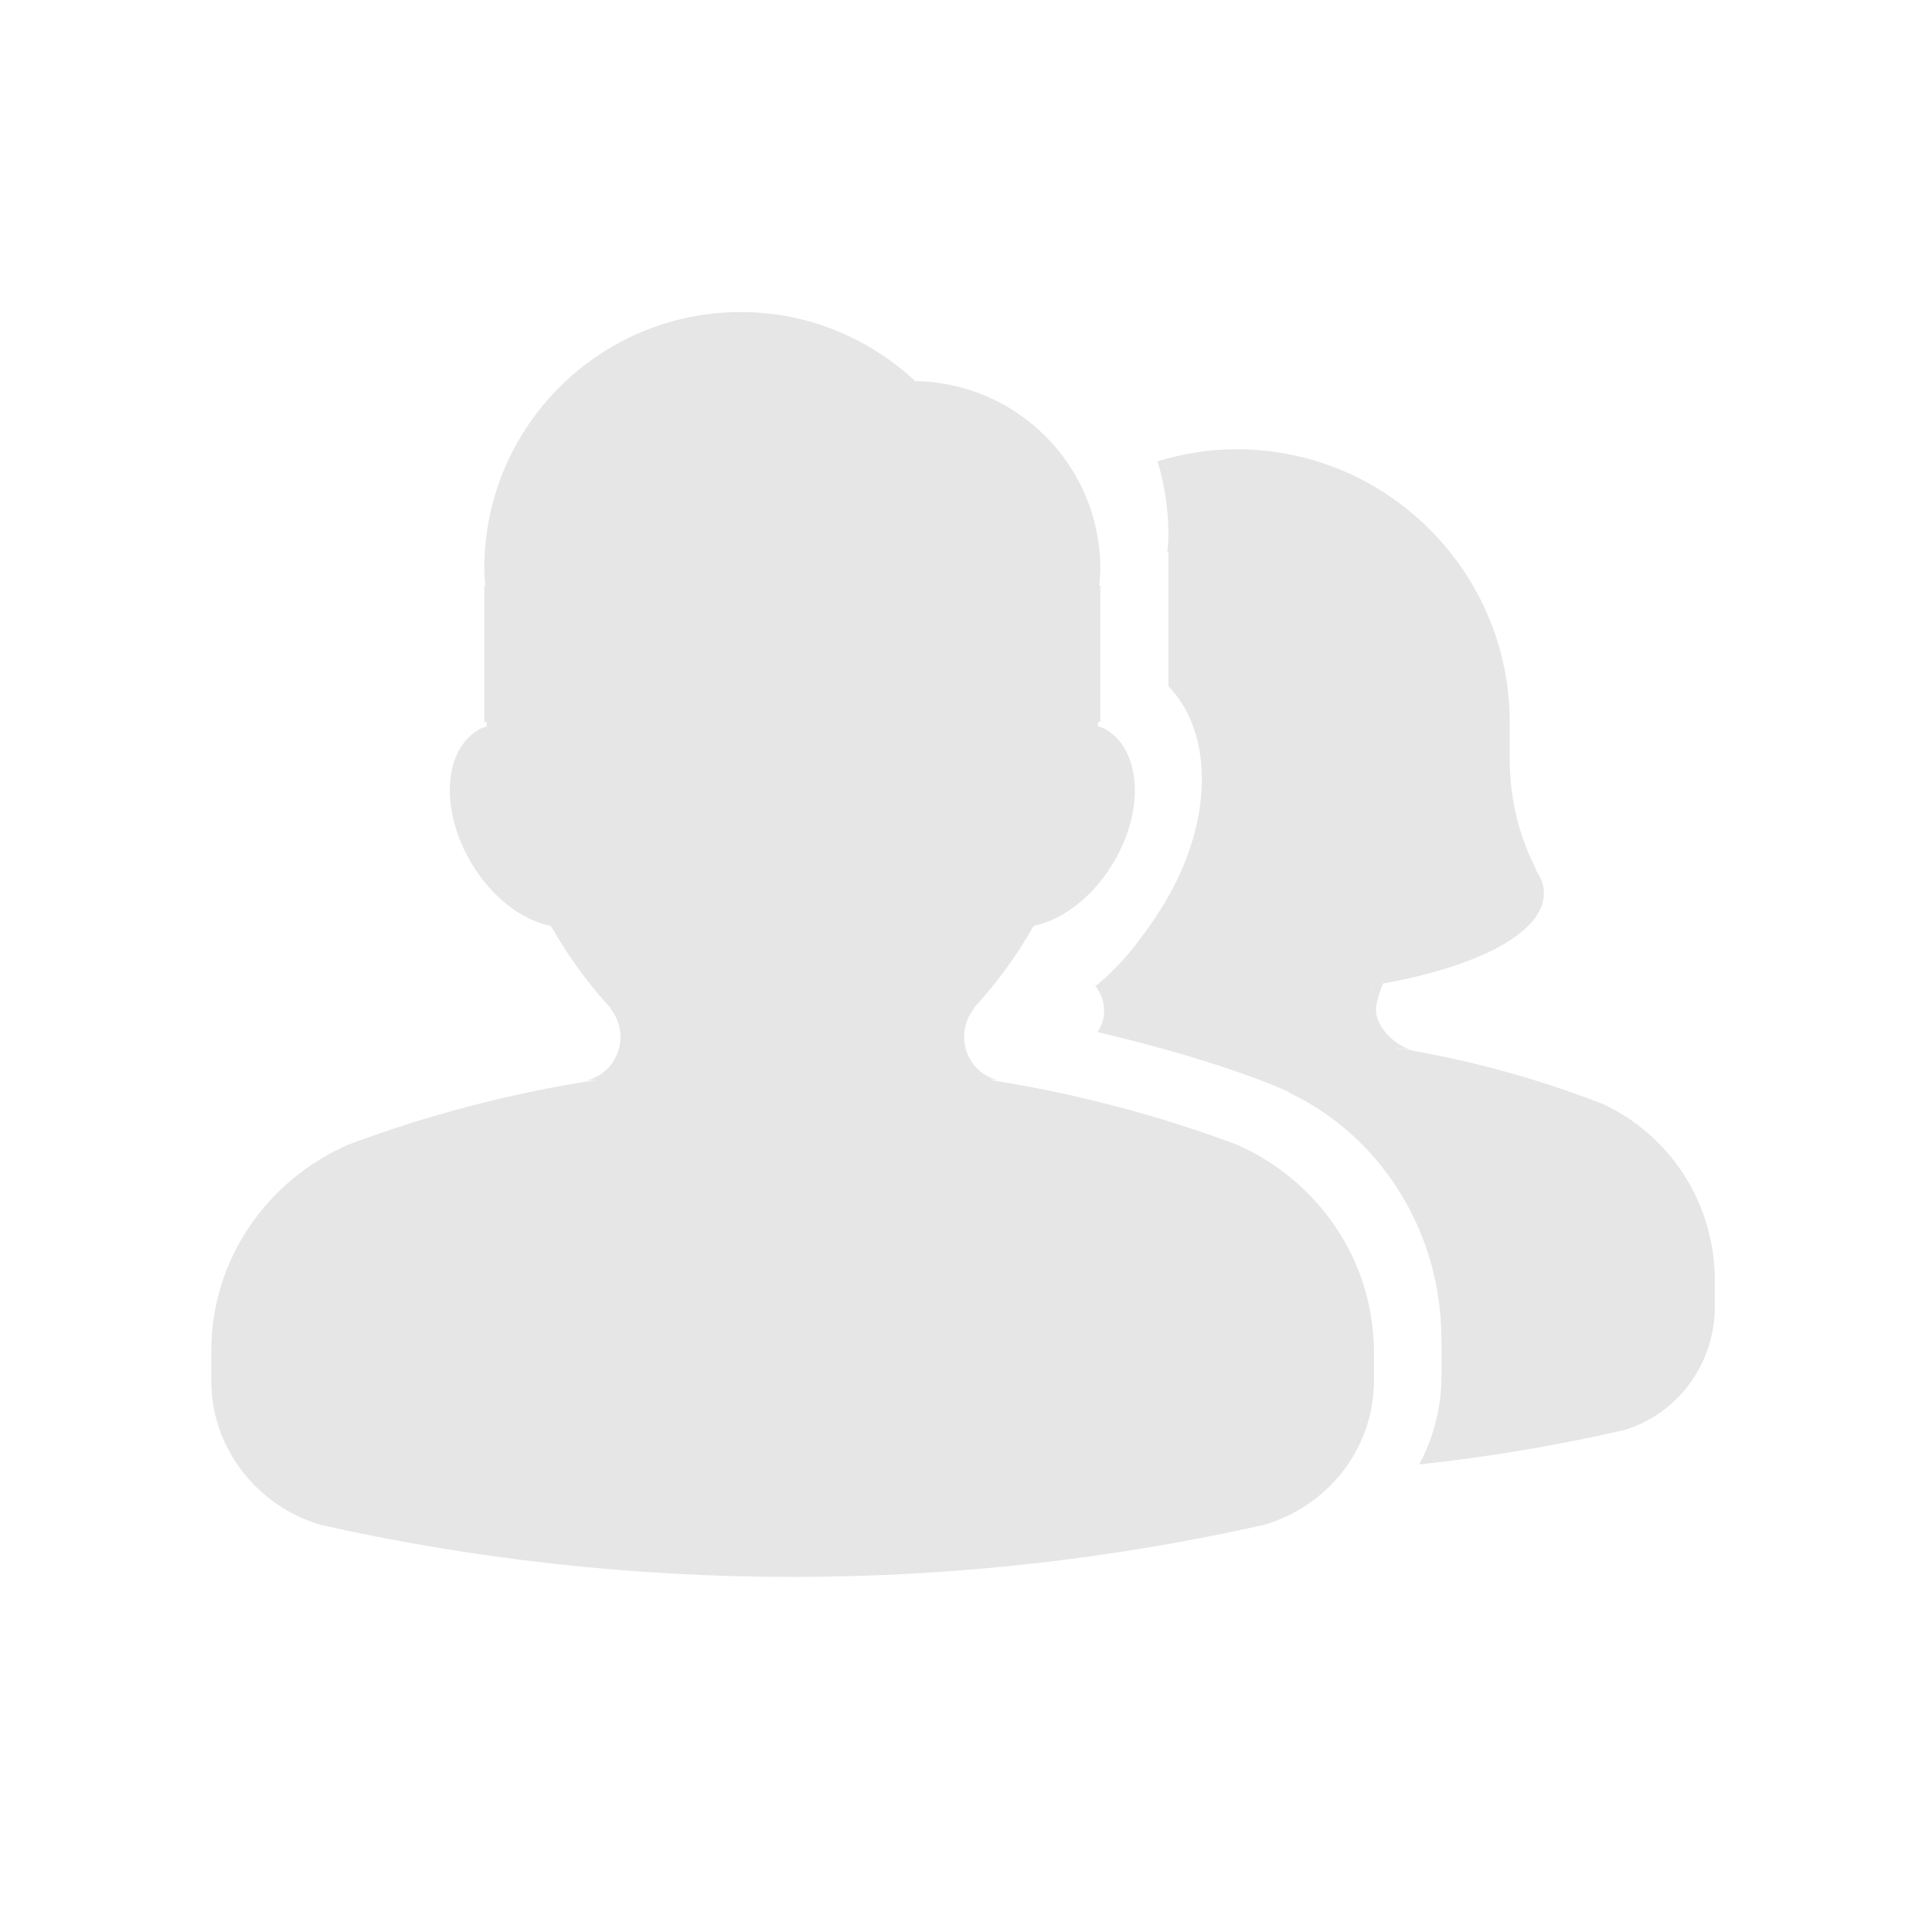<?xml version="1.0" standalone="no"?><!DOCTYPE svg PUBLIC "-//W3C//DTD SVG 1.1//EN" "http://www.w3.org/Graphics/SVG/1.1/DTD/svg11.dtd"><svg t="1533361662296" class="icon" style="" viewBox="0 0 1024 1024" version="1.1" xmlns="http://www.w3.org/2000/svg" p-id="3674" xmlns:xlink="http://www.w3.org/1999/xlink" width="16" height="16"><defs><style type="text/css"></style></defs><path d="M655.6 606.7c-41.9-15.7-86-27.3-131.6-34.4 2.1 0 4.3 0.1 6.1 0.5-10.9-2-19.1-11.7-19.1-23.3 0-5.9 2.1-11.3 5.7-15.4-0.2 0.3-0.6 0.4-0.9 0.5 12-12.9 22.9-27.7 32.1-43.9 15.2-3.1 31.6-15.3 42.5-33.9 16.5-28 14.3-59.5-4.6-70.4-1.2-0.7-2.5-1-3.9-1.5 0.1-0.8 0-1.5 0.1-2.3h1.2v-72.2h-0.6c0.3-2.9 0.6-5.9 0.6-8.9 0-54.5-43.8-98.7-98.1-99.5-24.3-22.6-56.7-36.6-92.4-36.6-75.1 0-136 60.8-136 136 0 3 0.3 6.1 0.5 9.1h-0.5v72.2h1.2c0.1 0.8 0 1.5 0.1 2.3-1.3 0.5-2.6 0.8-3.9 1.5-19 10.8-21 42.3-4.6 70.4 10.9 18.6 27.1 30.8 42.5 33.9 9.2 16.1 20 31.1 32.1 43.9-0.3-0.2-0.7-0.3-0.9-0.5 3.6 4.2 5.7 9.5 5.7 15.4 0 11.6-8.2 21.2-19.1 23.3 1.9-0.4 4-0.5 6.2-0.5-45.4 7-89.4 18.6-131.2 34.2C142 625.2 112 667 112 716v15.8c0 36.2 24.5 66.4 57.8 76.4 80.5 18 164.2 27.6 250.3 27.6 85.9 0 169.5-9.6 249.9-27.6 33.5-9.8 58.2-40.1 58.2-76.4V716c-0.3-48.9-30.2-90.6-72.6-109.3z m-75.4-84.6c3 3.7 5 8.4 5 13.7 0 4.2-1.3 7.9-3.5 11.2 75 17.7 107.8 34.6 101.5 32.1 47.5 22.4 80.8 72.5 80.8 131.1v19.1c0 17.2-4.4 33.1-11.8 46.9 37-4 73.3-10.1 108.9-18.3 27.6-8.4 47.8-34.4 47.8-65.5v-13.6c0-41.9-24.6-77.7-59.5-93.7-35.1-13.7-72-23.7-110.1-29.8 2.3 0 9 1.5 11.1 1.9-9.5-1.8-21.1-11.9-21.1-22.1 0-5.2 4.9-18.4 8-22-1.3 1.5-7.3 10-11.4 9.4 54.6-8.7 92.4-27.3 92.4-49 0-4.5-1.6-8.7-4.7-12.8 0.4 0.5 1 0.8 1.3 1.5-9.4-17.8-14.7-38-14.7-59.4V383c0-80-64.9-144.9-144.9-144.9-14.6 0-28.5 2.4-41.8 6.4 3.8 12.4 5.8 25.6 5.8 39.2 0 3-0.4 6-0.6 8.9h0.6v71.1c24.6 25.3 24 74.3-4.4 118.7-10 15.6-21.4 30.2-34.6 40.5" p-id="3675" fill="#e6e6e6"></path></svg>